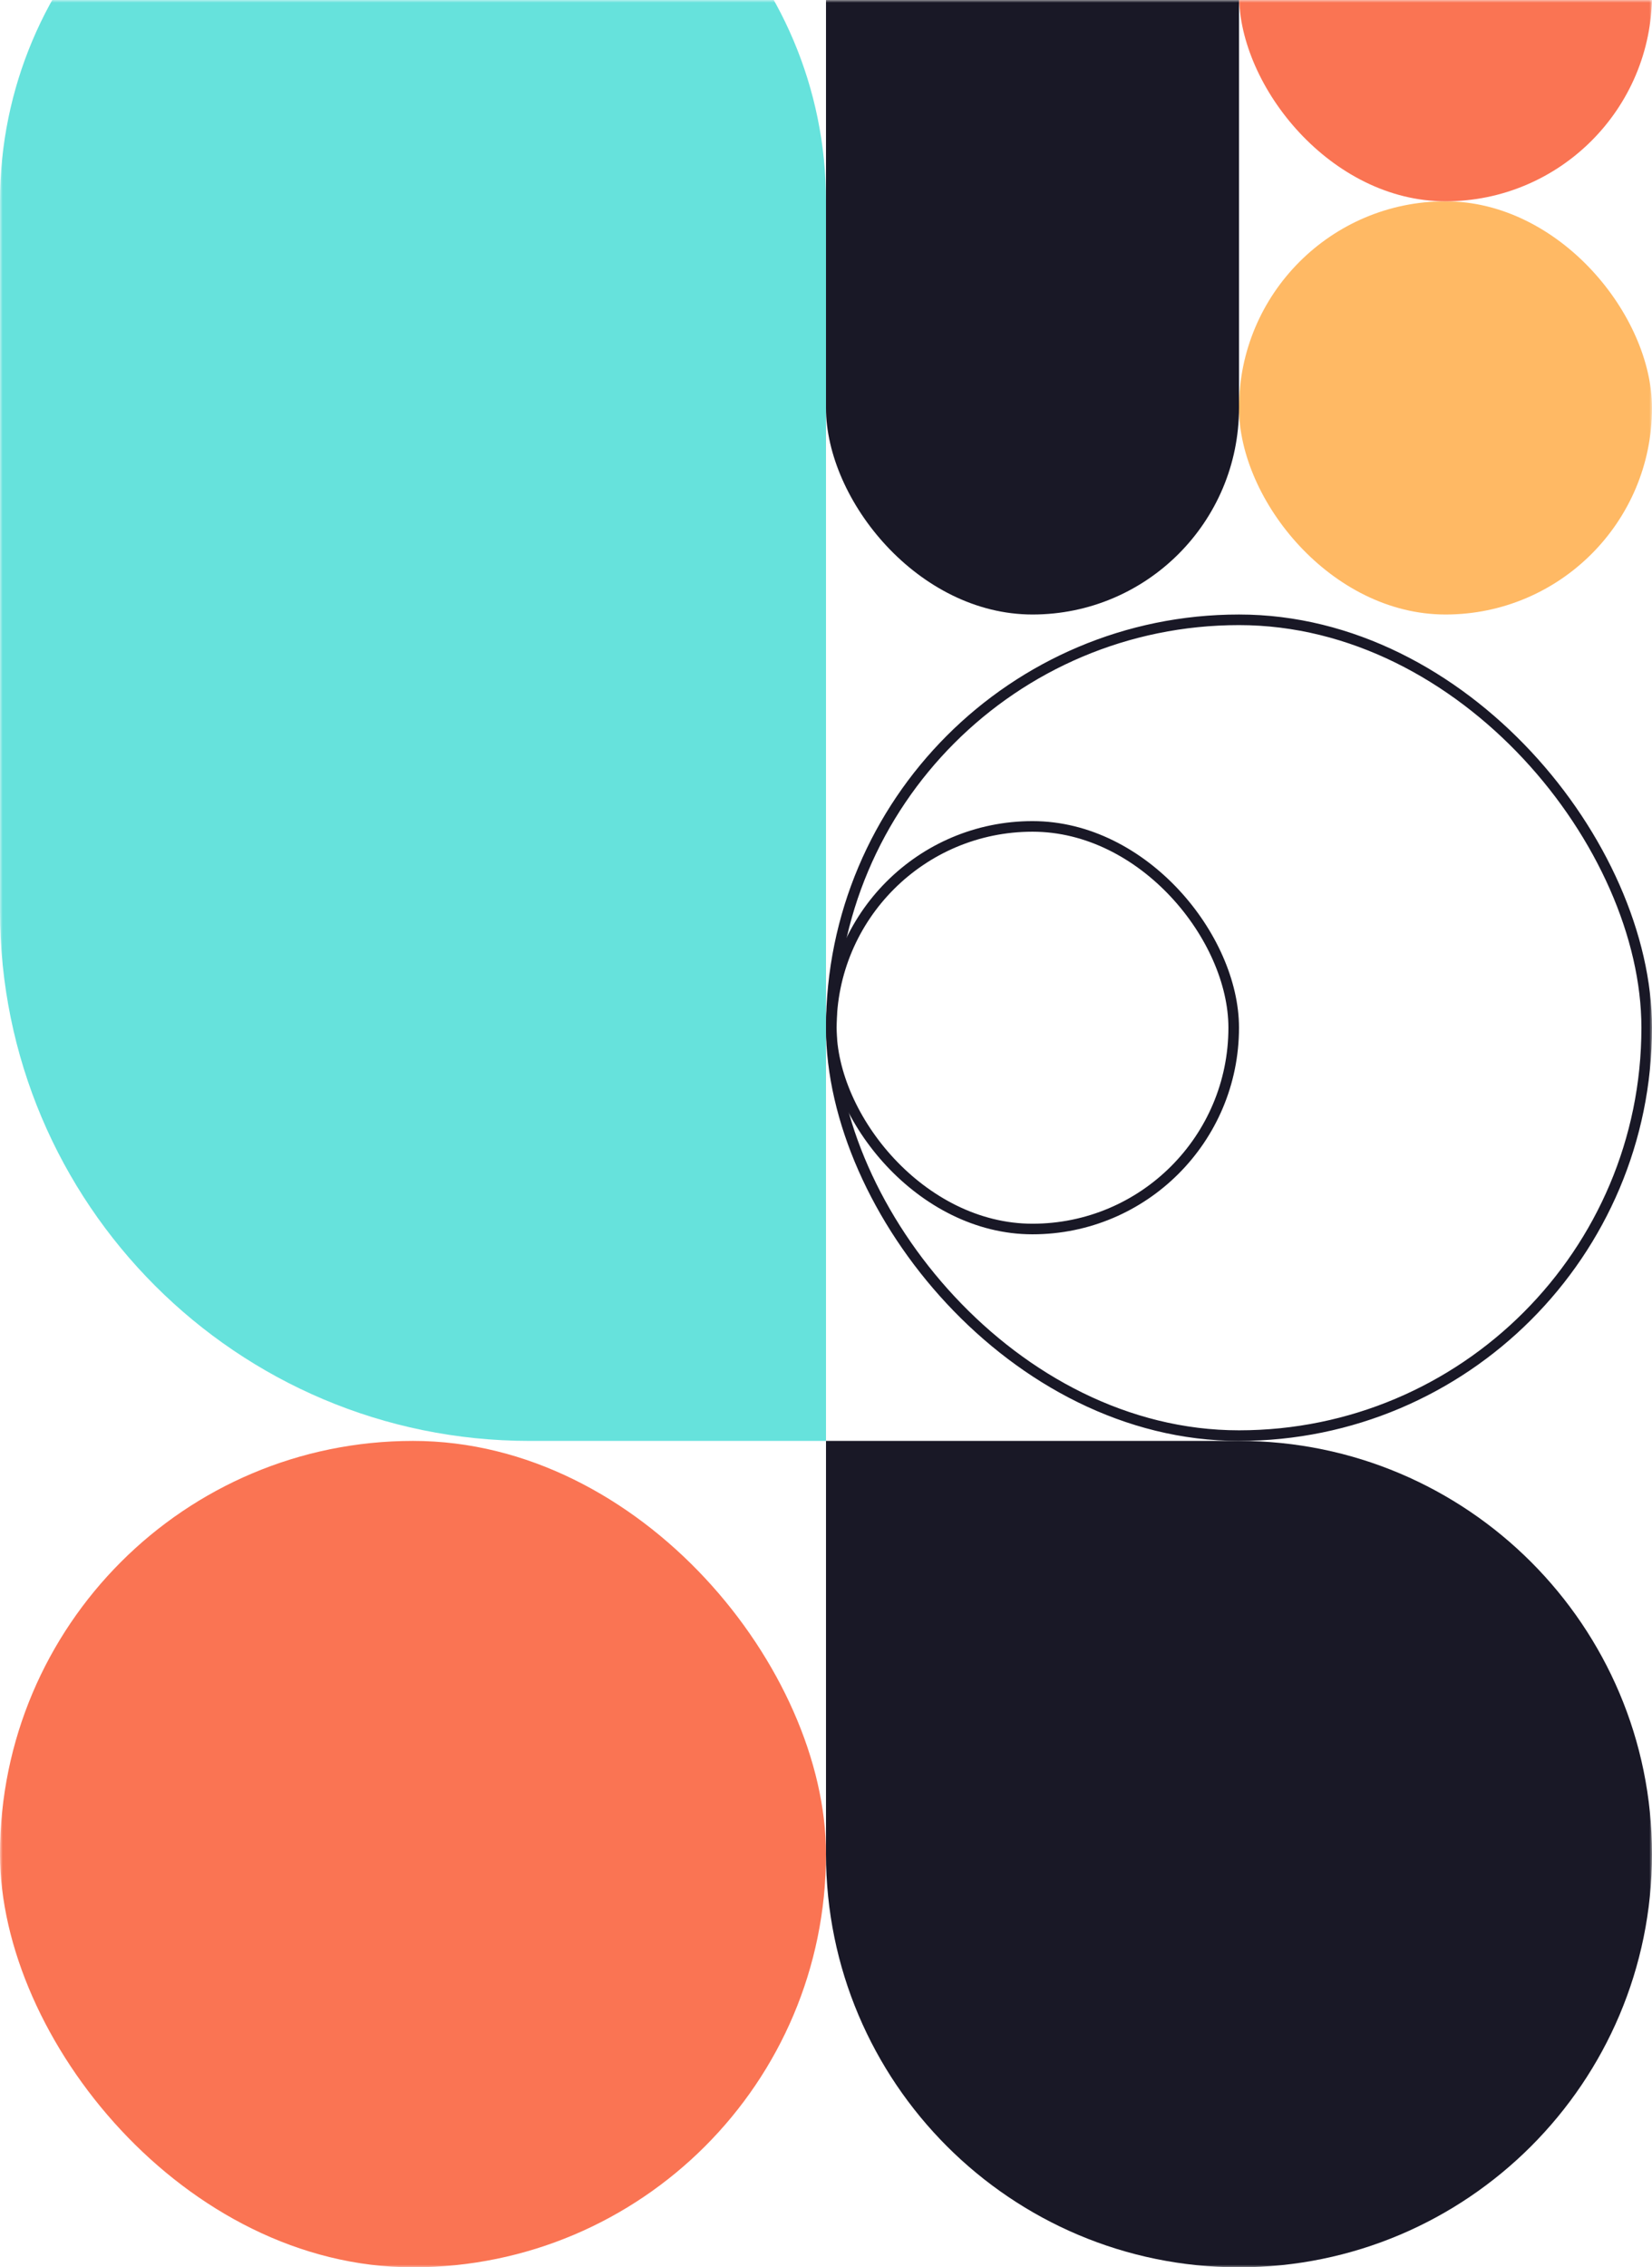 <svg width="312" height="428" viewBox="0 0 312 428" fill="none" xmlns="http://www.w3.org/2000/svg">
<mask id="mask0_131_164" style="mask-type:alpha" maskUnits="userSpaceOnUse" x="0" y="0" width="312" height="428">
<rect width="312" height="428" fill="#D9D9D9"/>
</mask>
<g mask="url(#mask0_131_164)">
<path d="M0 38C0 -5.078 34.922 -40 78 -40V-40C121.078 -40 156 -5.078 156 38V272H100C44.772 272 0 227.228 0 172V38Z" fill="#66E2DC"/>
<path d="M156 272H234C277.078 272 312 306.922 312 350V350C312 393.078 277.078 428 234 428V428C190.922 428 156 393.078 156 350V272Z" fill="#191826"/>
<rect x="234" y="38" width="78" height="78" rx="39" fill="#FFB964"/>
<rect x="234" y="-40" width="78" height="78" rx="39" fill="#FA7453"/>
<rect y="272" width="156" height="156" rx="78" fill="#FA7453"/>
<rect x="156" y="-40" width="78" height="156" rx="39" fill="#191826"/>
<rect x="157" y="117" width="154" height="154" rx="77" stroke="#191826" stroke-width="2"/>
<rect x="157" y="156" width="76" height="76" rx="38" stroke="#191826" stroke-width="2"/>
</g>
</svg>

